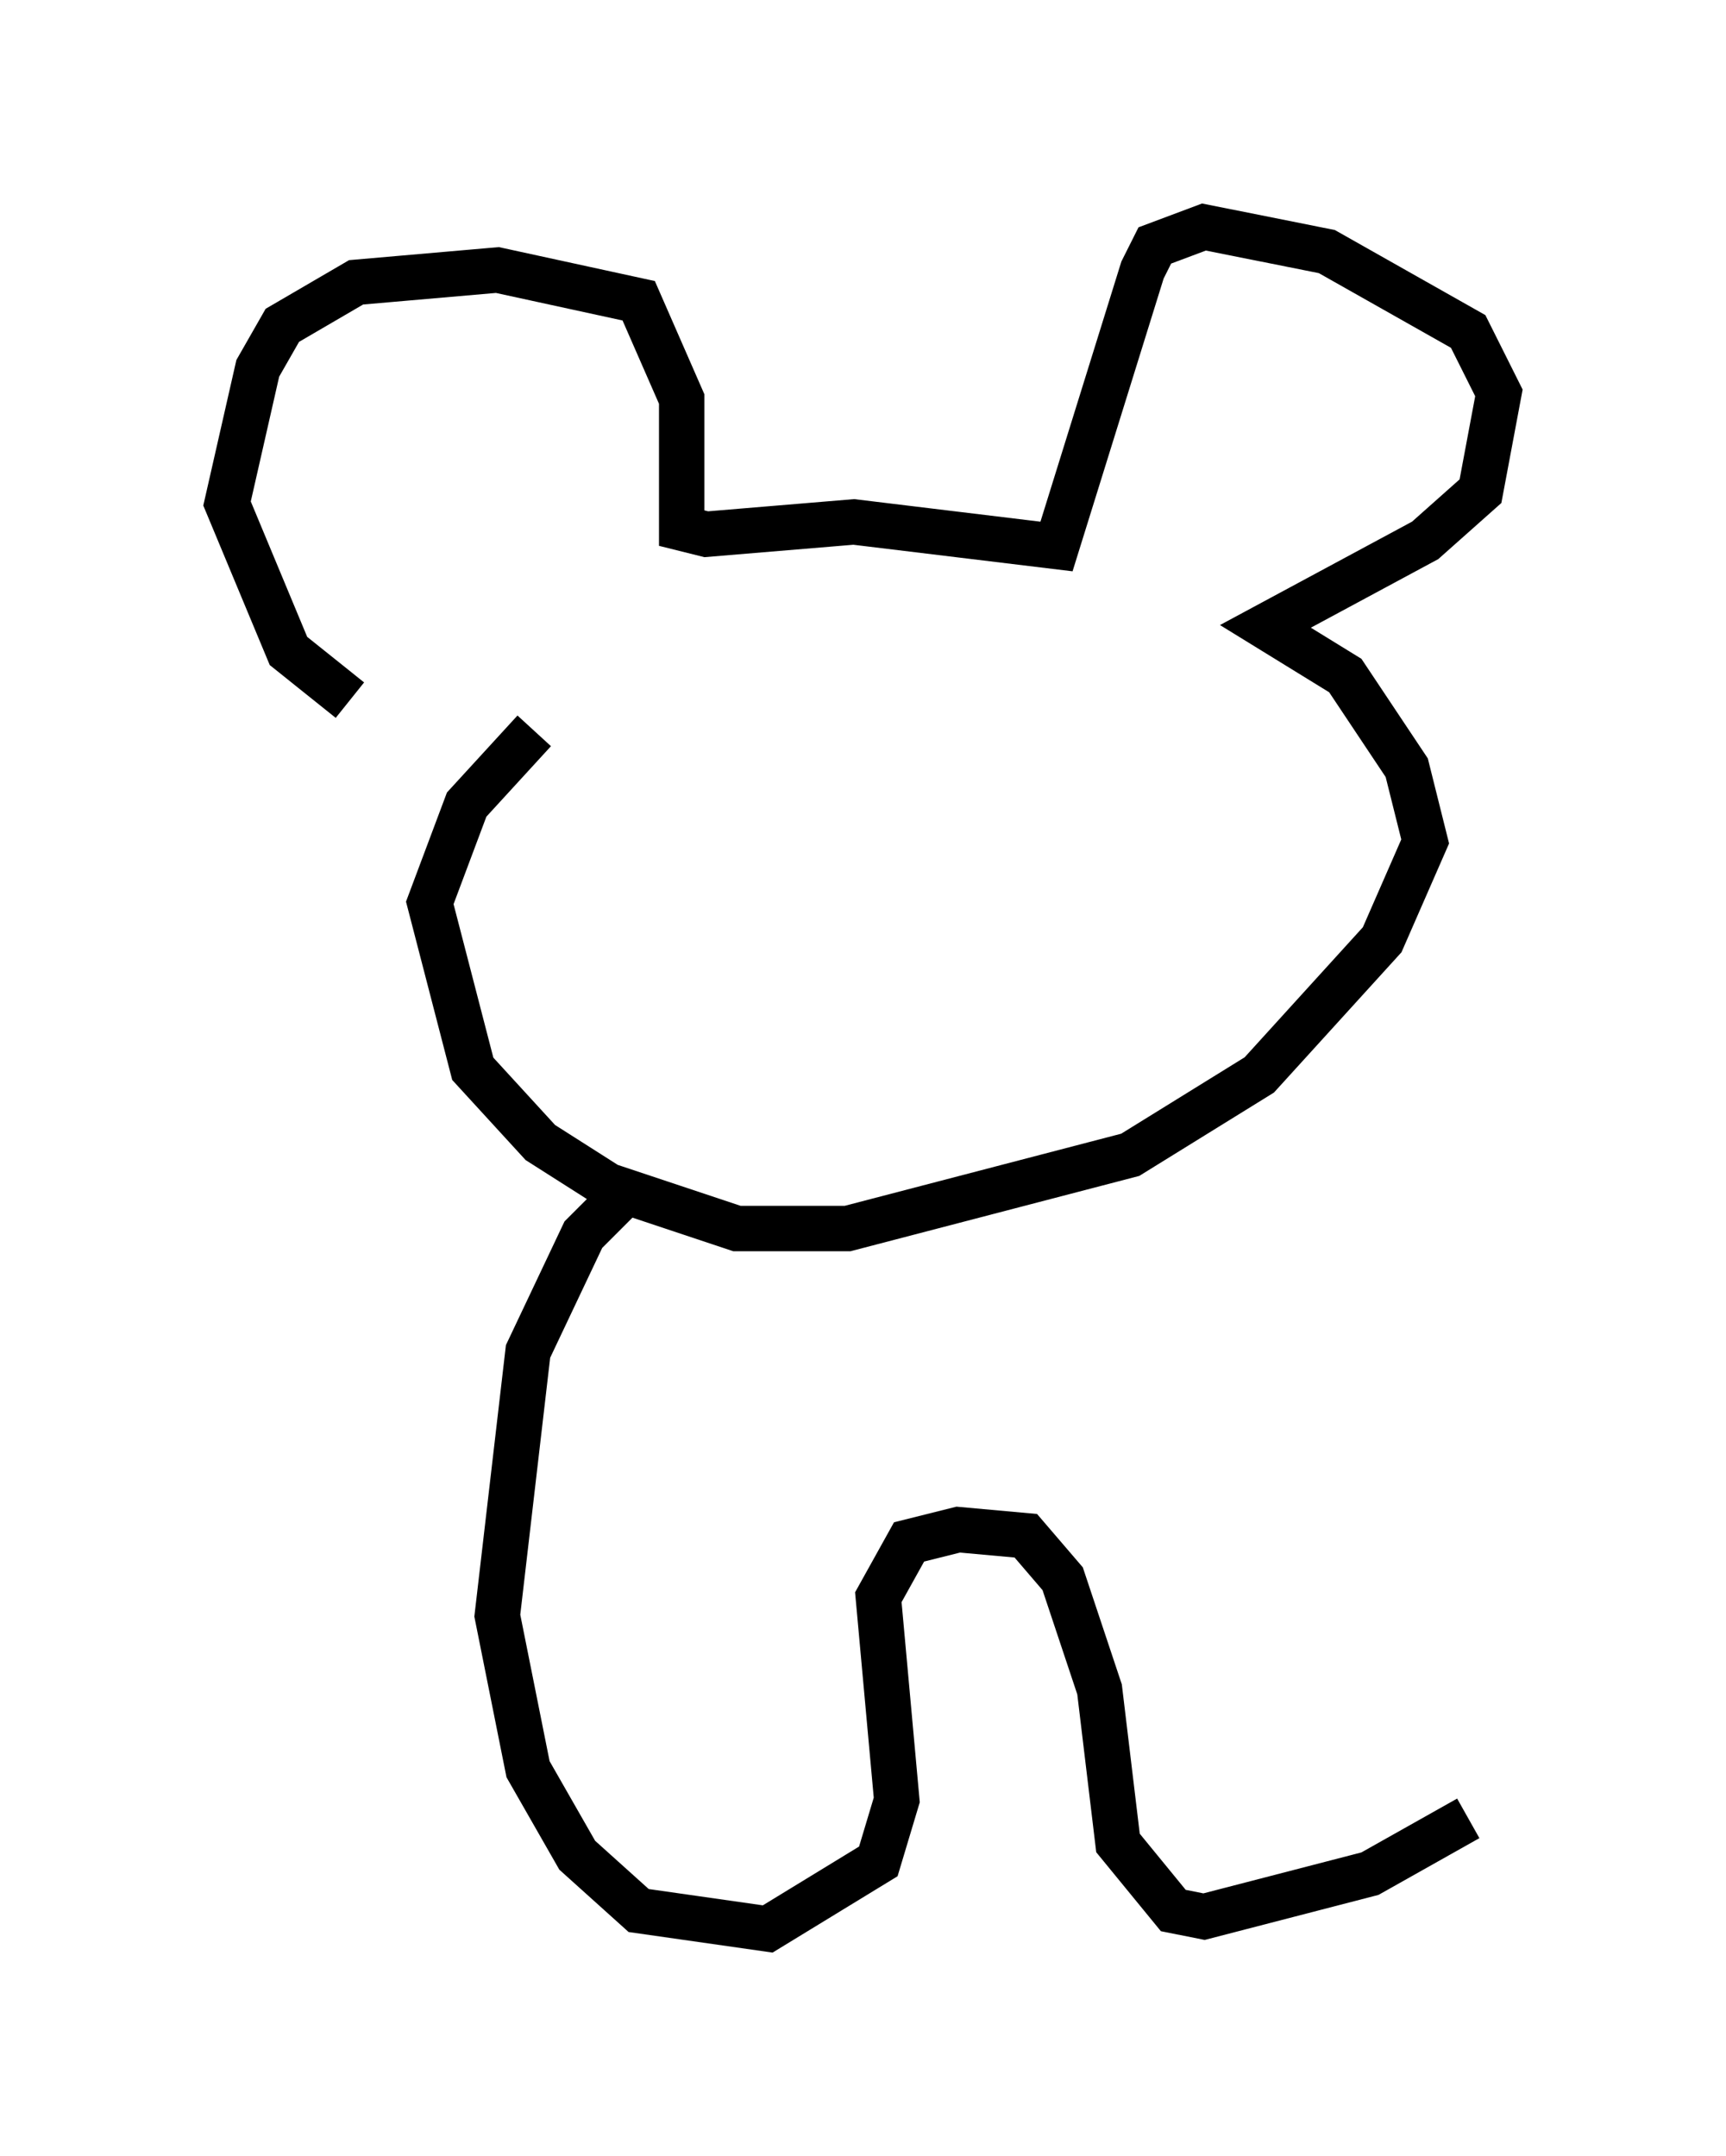 <?xml version="1.0" encoding="utf-8" ?>
<svg baseProfile="full" height="47.483" version="1.1" width="38.011" xmlns="http://www.w3.org/2000/svg" xmlns:ev="http://www.w3.org/2001/xml-events" xmlns:xlink="http://www.w3.org/1999/xlink"><defs /><rect fill="white" height="47.483" width="38.011" x="0" y="0" /><path d="M9.871, 16.367 m-2.165, -0.947 l-1.353, -1.083 -1.353, -3.248 l0.677, -2.977 0.541, -0.947 l1.624, -0.947 3.112, -0.271 l3.112, 0.677 0.947, 2.165 l0.0, 2.842 0.541, 0.135 l3.248, -0.271 4.465, 0.541 l1.894, -6.089 0.271, -0.541 l1.083, -0.406 2.706, 0.541 l3.112, 1.759 0.677, 1.353 l-0.406, 2.165 -1.218, 1.083 l-3.518, 1.894 1.759, 1.083 l1.353, 2.03 0.406, 1.624 l-0.947, 2.165 -2.706, 2.977 l-2.842, 1.759 -6.225, 1.624 l-2.436, 0.0 -2.842, -0.947 l-1.488, -0.947 -1.488, -1.624 l-0.947, -3.654 0.812, -2.165 l1.488, -1.624 m1.894, 10.284 l-0.812, 0.812 -1.218, 2.571 l-0.677, 5.819 0.677, 3.383 l1.083, 1.894 1.353, 1.218 l2.842, 0.406 2.436, -1.488 l0.406, -1.353 -0.406, -4.465 l0.677, -1.218 1.083, -0.271 l1.488, 0.135 0.812, 0.947 l0.812, 2.436 0.406, 3.383 l1.218, 1.488 0.677, 0.135 l3.654, -0.947 2.165, -1.218 " fill="none" stroke="black" stroke-width="1" /></svg>